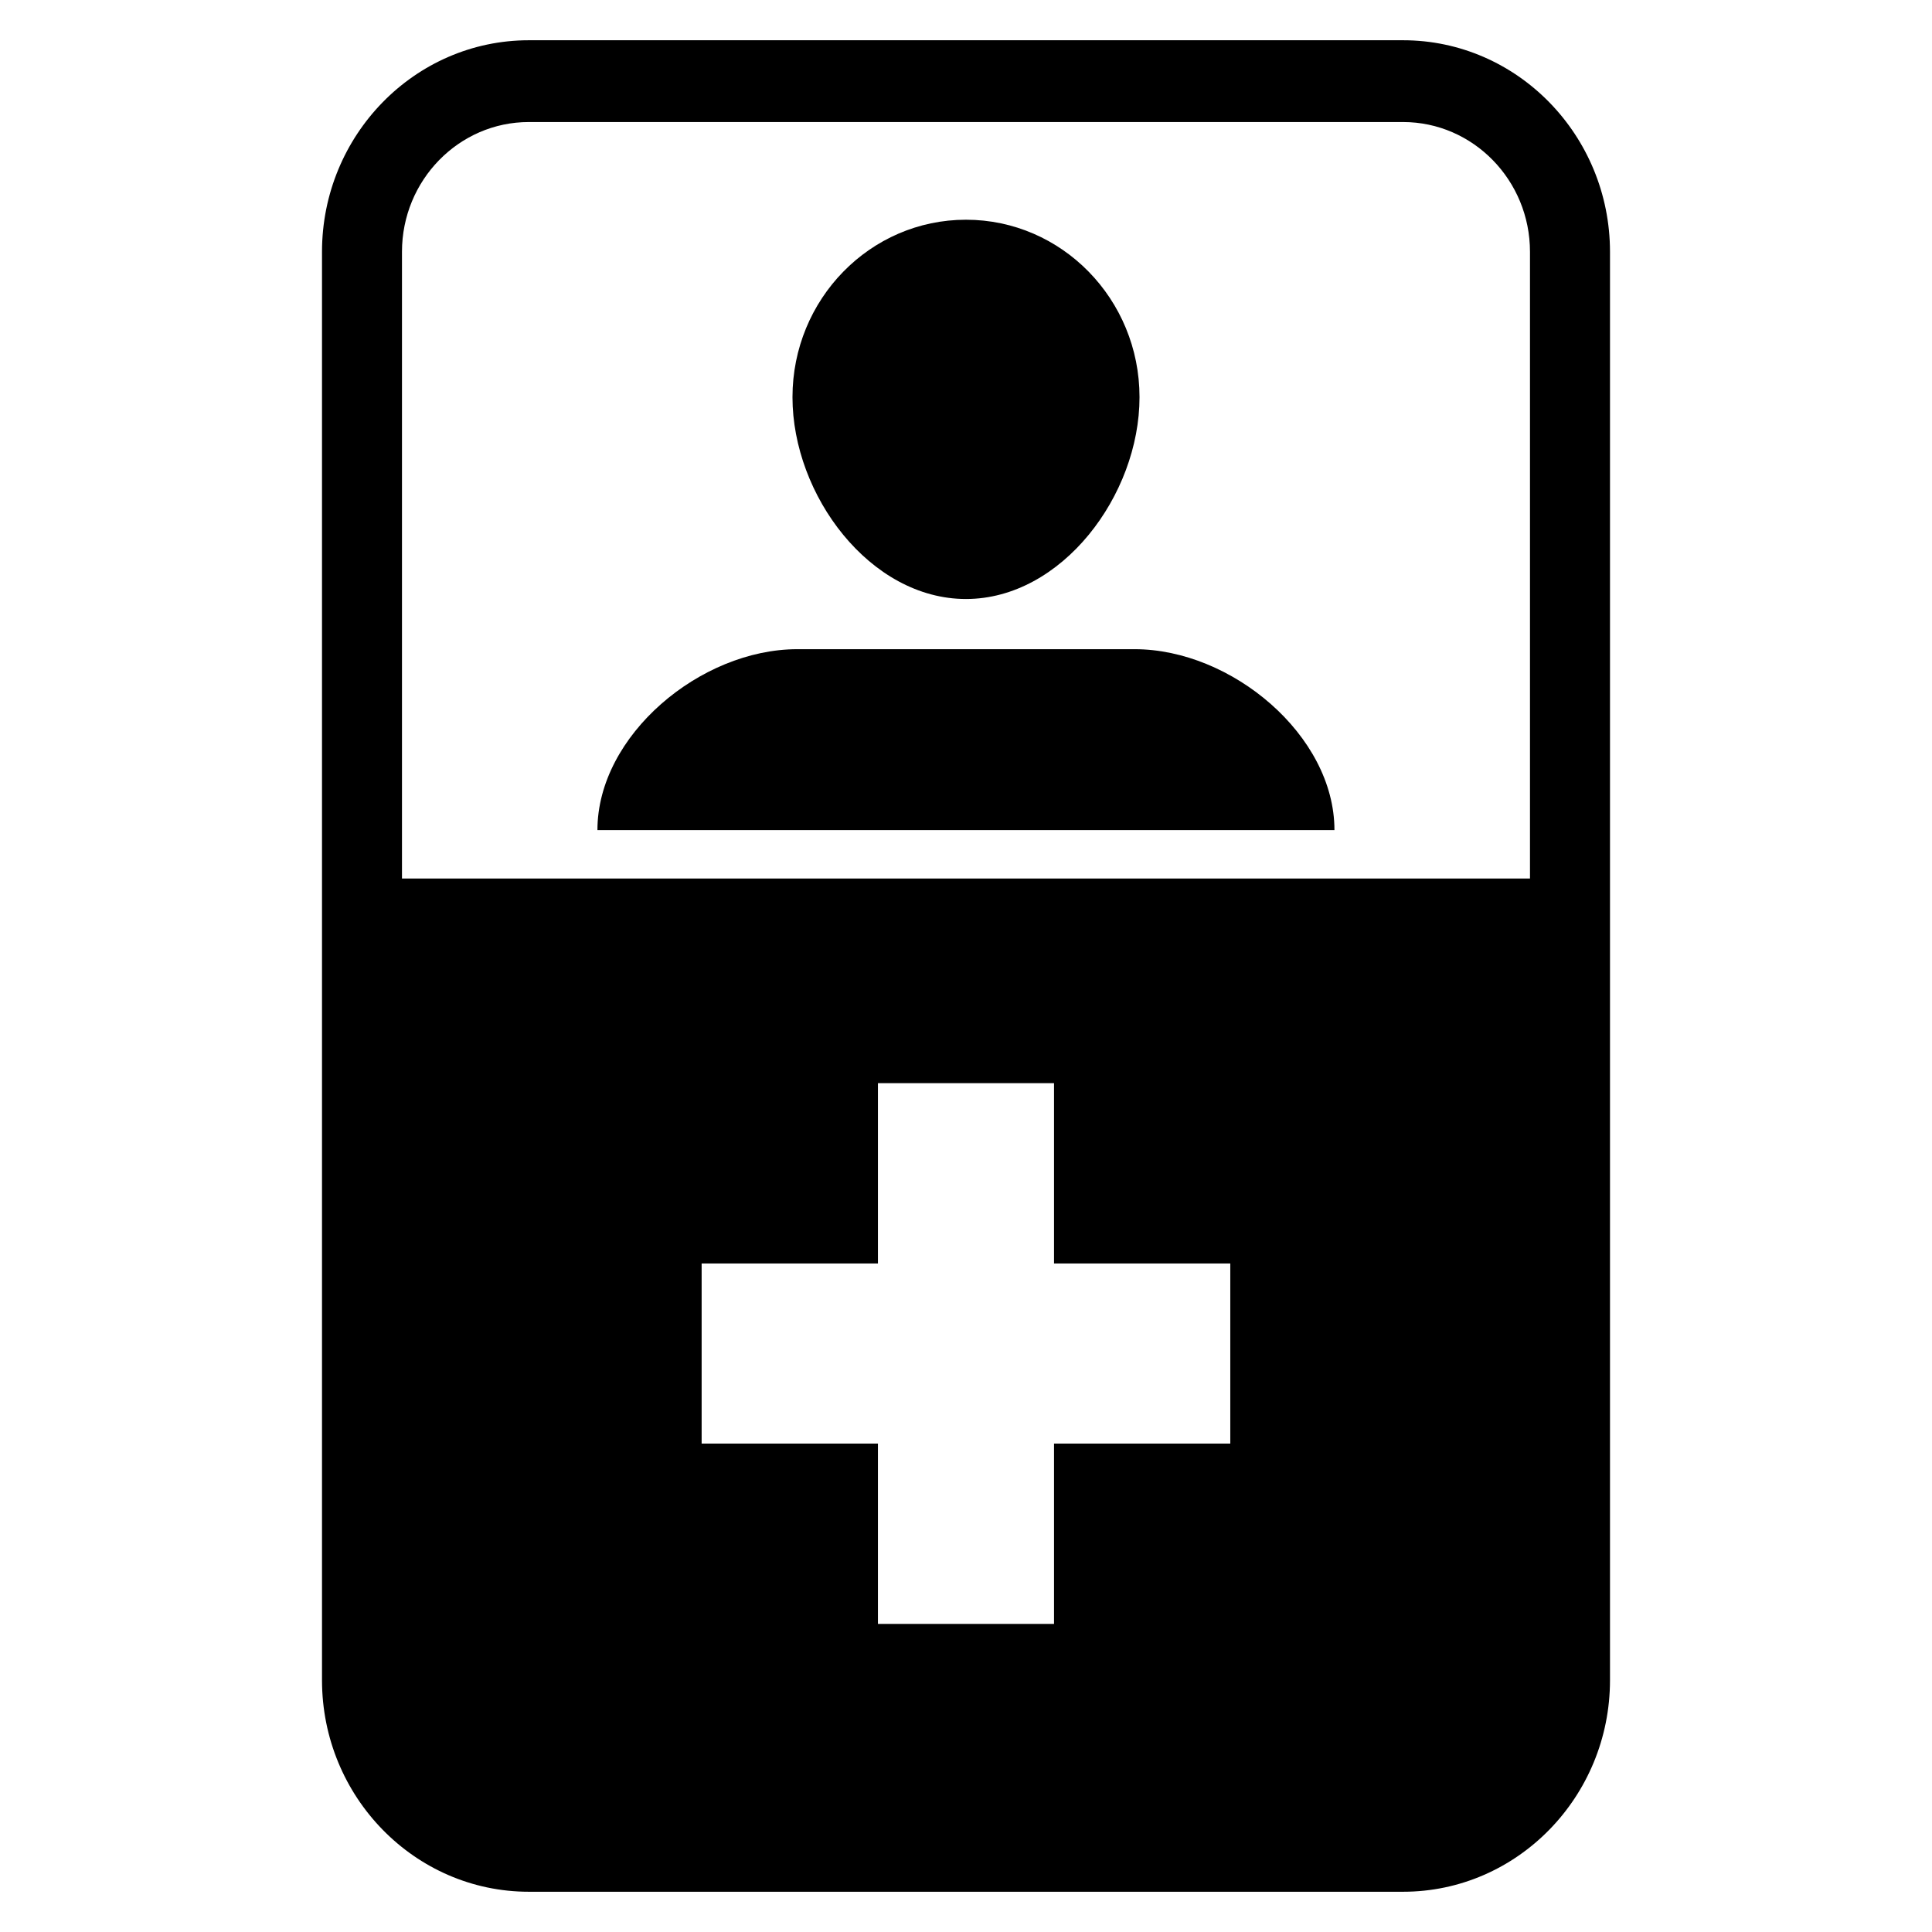 <svg width="48" height="48" viewBox="0 0 48 48" fill="none" xmlns="http://www.w3.org/2000/svg">
<path d="M23.999 14.882C26.379 14.882 28.311 12.304 28.311 9.868C28.311 7.433 26.38 5.459 23.999 5.459C21.618 5.459 19.689 7.433 19.689 9.868C19.689 12.304 21.618 14.882 23.999 14.882ZM28.19 16.129H19.808C17.403 16.129 14.843 18.268 14.843 20.623H33.154C33.155 18.268 30.596 16.129 28.191 16.129H28.19ZM34.859 1H13.139C10.305 1 8 3.358 8 6.257V41.743C8 44.642 10.305 47 13.139 47H34.86C37.694 47 40 44.642 40 41.743L40 6.257C39.999 3.359 37.693 1 34.859 1H34.859ZM30.566 35.865H26.187V40.345H21.812V35.865H17.432V31.391H21.812V26.911H26.187V31.391H30.566V35.865ZM38.011 21.827H9.987V6.256C9.987 4.478 11.401 3.032 13.138 3.032H34.859C36.597 3.032 38.012 4.478 38.012 6.256L38.012 21.827H38.011Z" fill="currentColor"/>
</svg>
